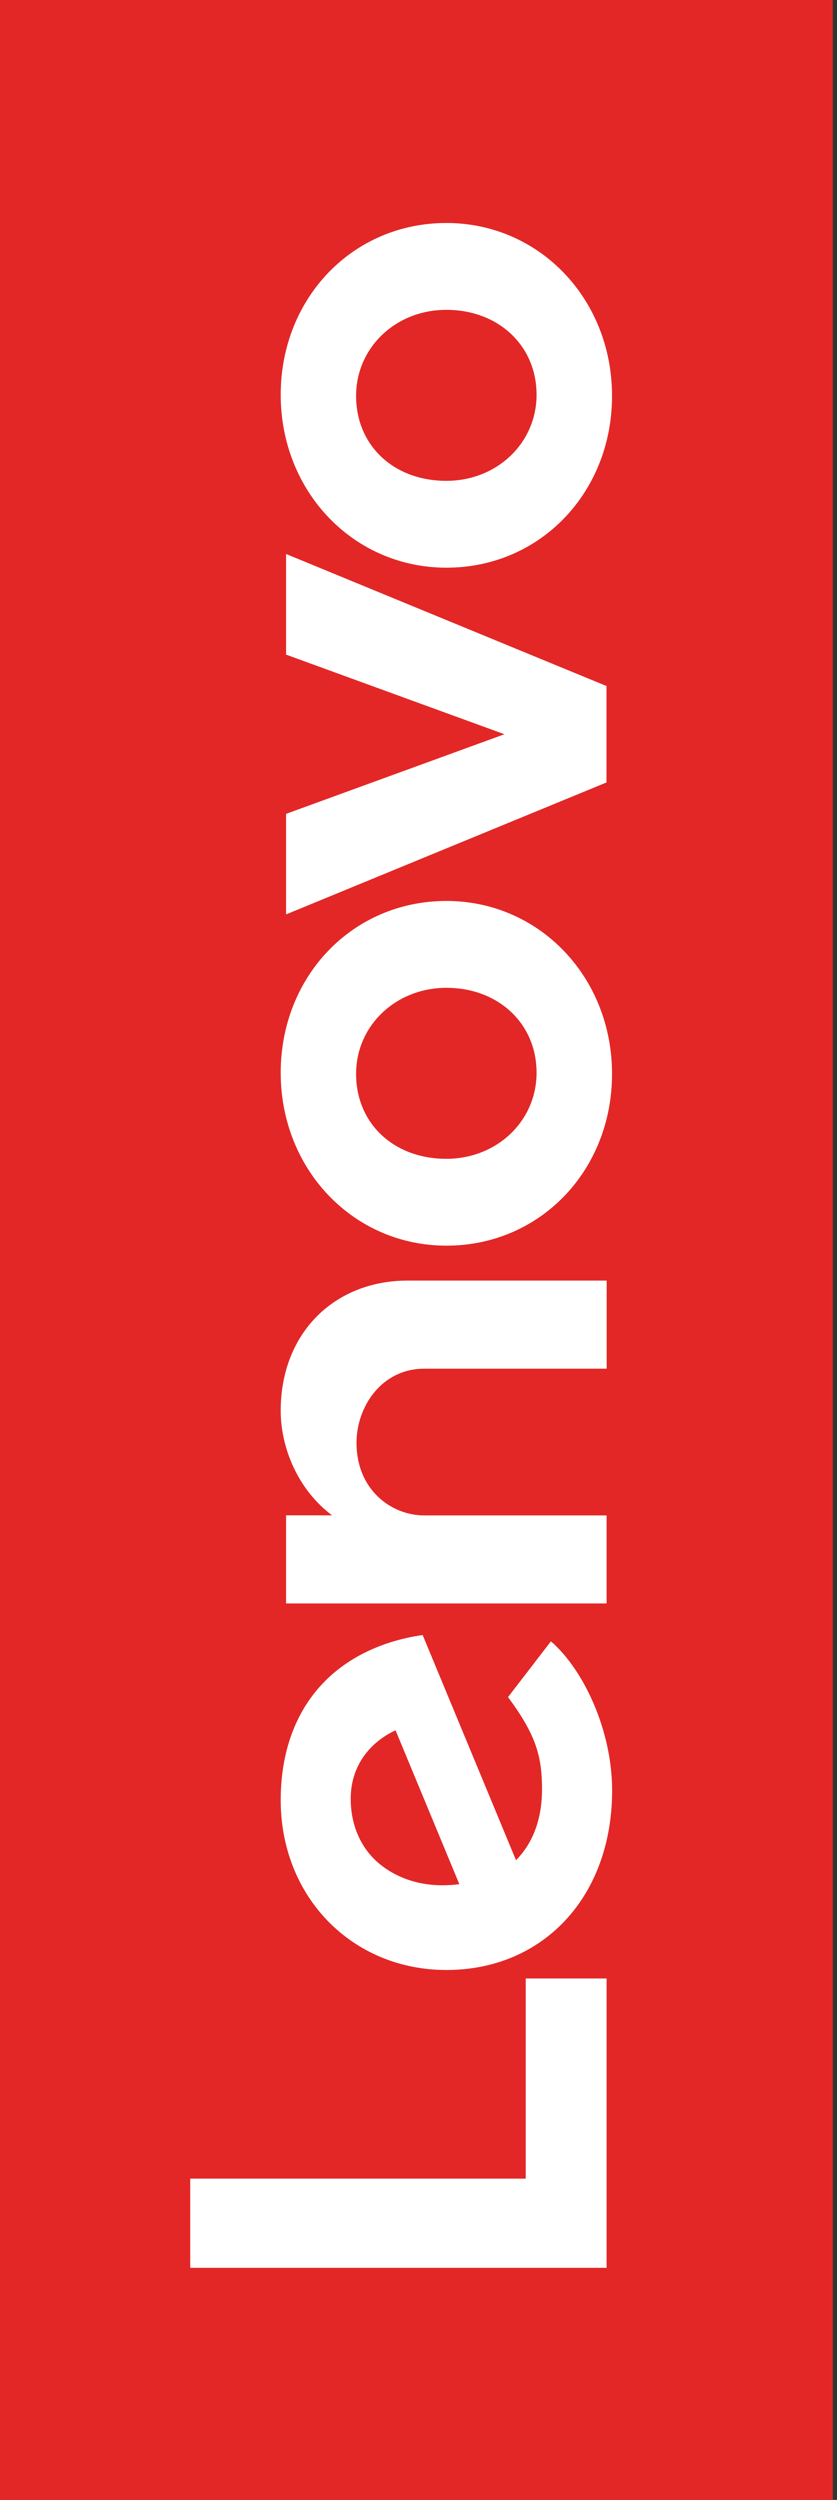 <svg width="67" height="200" viewBox="0 0 67 200" fill="none" xmlns="http://www.w3.org/2000/svg">
<rect x="0" y="0" width="67" height="200" fill="#333333" stroke="none"/>
<g clip-path="url(#clip0)">
<path d="M66.664 0H0V200H66.664V0Z" fill="#E32726"/>
<path d="M22.47 112.866C22.47 115.823 23.841 119.183 26.583 121.232H26.576H22.9V128.281H48.555V121.239H33.961C31.333 121.239 28.538 119.203 28.538 115.433C28.538 112.517 30.567 109.5 33.961 109.5H48.562V102.451H32.65C26.751 102.444 22.47 106.664 22.47 112.866Z" fill="white"/>
<path d="M22.9 52.372L40.378 58.742L22.9 65.112V73.156L48.549 62.599V54.885L22.9 44.322V52.372Z" fill="white"/>
<path d="M40.667 135.774C42.857 138.738 43.388 140.438 43.388 143.139C43.388 145.571 42.636 147.48 41.305 148.824L33.833 130.809C31.051 131.205 28.565 132.26 26.67 133.886C23.922 136.251 22.47 139.759 22.47 144.019C22.47 151.767 28.189 157.606 35.735 157.606C43.475 157.606 48.999 151.753 48.999 143.24C48.999 138.469 46.741 133.597 44.1 131.313L40.667 135.774ZM30.628 149.314C29.015 148.111 28.074 146.203 28.074 143.892C28.074 141.352 29.526 139.43 31.663 138.429L36.769 150.739C34.149 151.081 32.099 150.409 30.628 149.314Z" fill="white"/>
<path d="M42.084 158.285V174.298H15.227V181.434H48.555V158.285H42.084Z" fill="white"/>
<path d="M48.992 31.675C48.992 39.383 43.254 45.417 35.735 45.417C28.296 45.417 22.47 39.336 22.47 31.581C22.47 23.874 28.209 17.84 35.735 17.84C43.166 17.84 48.992 23.914 48.992 31.675ZM28.504 31.675C28.504 35.613 31.488 38.469 35.728 38.469C39.78 38.469 42.951 35.445 42.951 31.581C42.951 27.644 39.887 24.788 35.728 24.788C31.676 24.788 28.504 27.812 28.504 31.675Z" fill="white"/>
<path d="M48.992 85.916C48.992 93.623 43.254 99.657 35.735 99.657C28.296 99.657 22.47 93.576 22.47 85.822C22.47 78.114 28.209 72.08 35.735 72.08C43.166 72.08 48.992 78.161 48.992 85.916ZM28.504 85.916C28.504 89.853 31.488 92.709 35.728 92.709C39.78 92.709 42.951 89.685 42.951 85.822C42.951 81.884 39.887 79.028 35.728 79.028C31.676 79.035 28.504 82.059 28.504 85.916Z" fill="white"/>
</g>
<defs>
<clipPath id="clip0">
<rect width="66.664" height="200" fill="white"/>
</clipPath>
</defs>
</svg>
